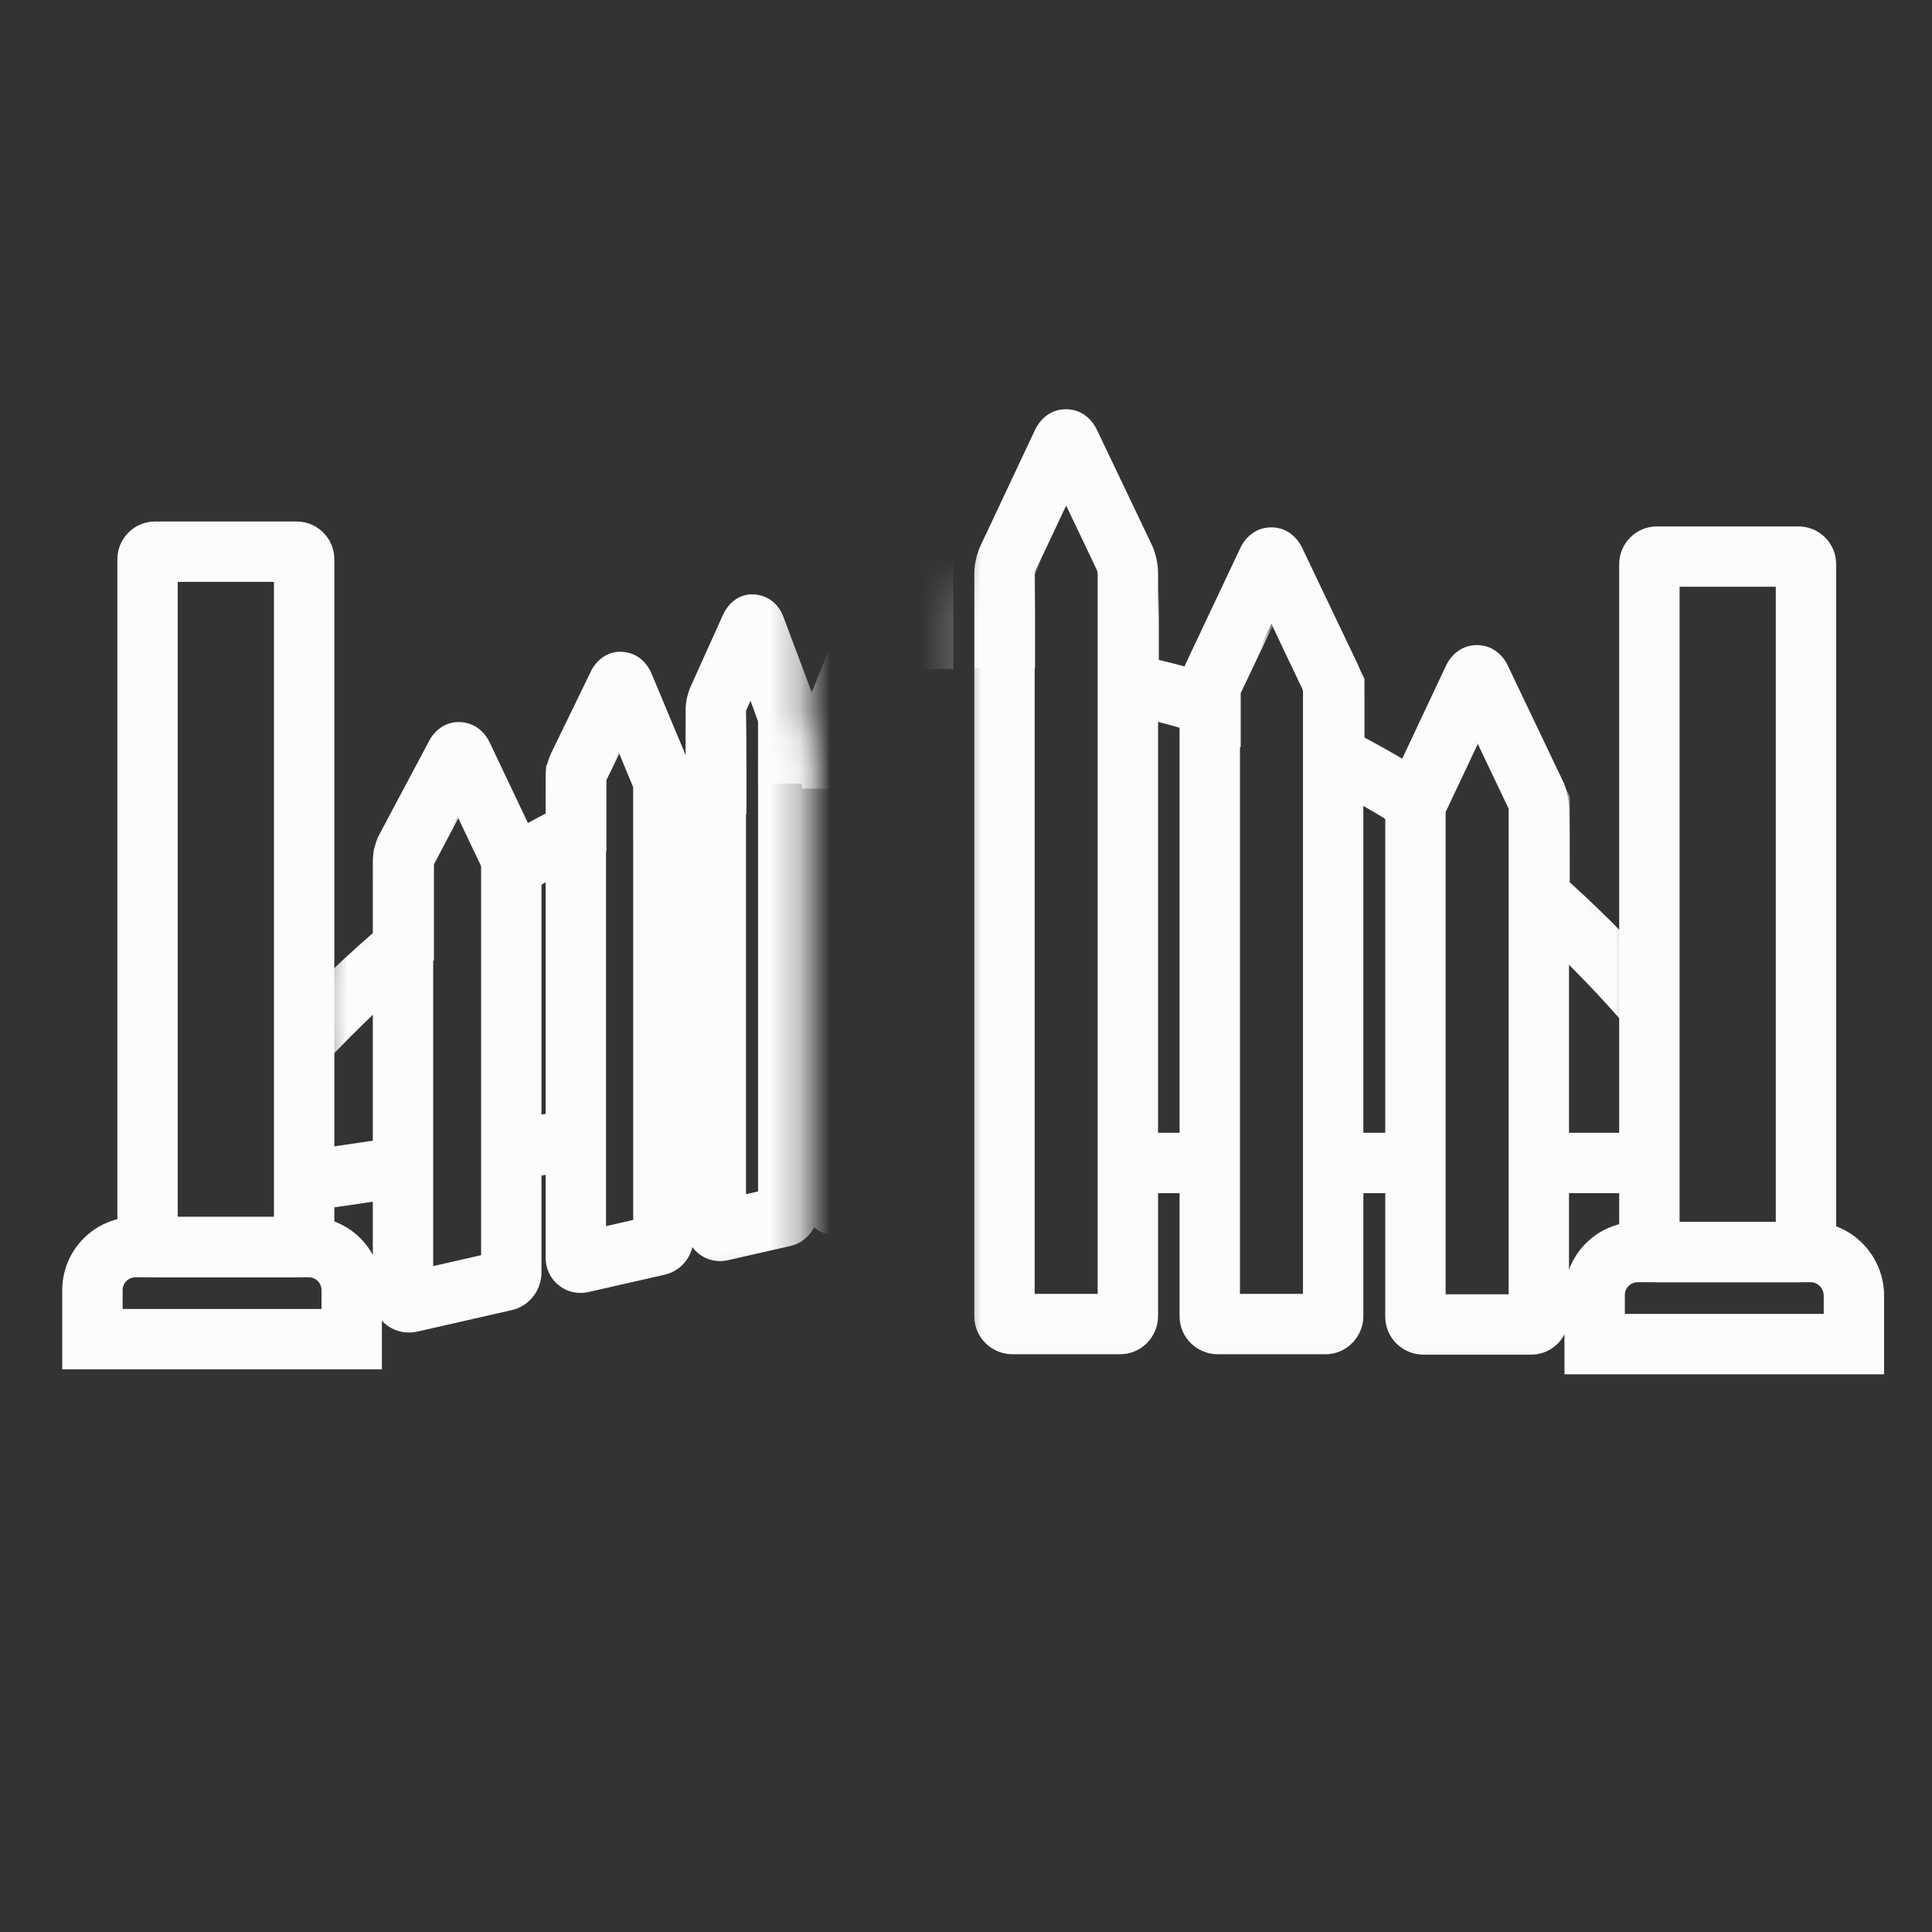 <svg width="64" height="64" viewBox="0 0 64 64" fill="none" xmlns="http://www.w3.org/2000/svg">
<rect x="0" y="0" width="64" height="64" fill="#333333" stroke="none"/>
<path fill-rule="evenodd" clip-rule="evenodd" d="M5.888 19.275V40.312H9.075V19.275H5.888ZM3.888 18.525C3.888 17.835 4.448 17.275 5.138 17.275H9.825C10.515 17.275 11.075 17.835 11.075 18.525V41.062C11.075 41.752 10.515 42.312 9.825 42.312H5.138C4.448 42.312 3.888 41.752 3.888 41.062V18.525Z" fill="#FCFCFC"/>
<path fill-rule="evenodd" clip-rule="evenodd" d="M2.062 42.737C2.062 41.398 3.148 40.312 4.487 40.312H10.238C11.57 40.312 12.65 41.404 12.65 42.737V45.362H2.062V42.737ZM4.487 42.312C4.252 42.312 4.062 42.502 4.062 42.737V43.362H10.65V42.737C10.65 42.496 10.454 42.312 10.238 42.312H4.487Z" fill="#FCFCFC"/>
<path fill-rule="evenodd" clip-rule="evenodd" d="M55.638 19.438V40.475H58.825V19.438H55.638ZM53.638 18.688C53.638 17.998 54.198 17.438 54.888 17.438H59.575C60.265 17.438 60.825 17.998 60.825 18.688V41.225C60.825 41.915 60.265 42.475 59.575 42.475H54.888C54.198 42.475 53.638 41.915 53.638 41.225V18.688Z" fill="#FCFCFC"/>
<path fill-rule="evenodd" clip-rule="evenodd" d="M51.825 42.9C51.825 41.56 52.91 40.475 54.25 40.475H59.988C61.324 40.475 62.392 41.566 62.413 42.884L62.413 42.892V45.525H51.825V42.9ZM54.25 42.475C54.015 42.475 53.825 42.665 53.825 42.9V43.525H60.413V42.91C60.406 42.657 60.2 42.475 59.988 42.475H54.25Z" fill="#FCFCFC"/>
<mask id="mask0_6024_3586" style="mask-type:luminance" maskUnits="userSpaceOnUse" x="4" y="12" width="23" height="37">
<path d="M4.3 12.85L26.712 19.075V42.125L4.3 48.35V12.85Z" fill="white"/>
</mask>
<g mask="url(#mask0_6024_3586)">
<path fill-rule="evenodd" clip-rule="evenodd" d="M25.948 20.424L26.98 23.171C27.075 23.407 27.112 23.683 27.112 23.875V40.087C27.112 40.377 27.009 40.627 26.877 40.811C26.762 40.97 26.532 41.203 26.169 41.278L24.056 41.759L24.016 41.765C23.693 41.811 23.353 41.72 23.094 41.487C22.833 41.254 22.712 40.933 22.712 40.625V23.5C22.712 23.233 22.791 22.948 22.868 22.768L22.871 22.76L23.963 20.339C24.039 20.175 24.386 19.57 25.127 19.709C25.44 19.768 25.641 19.949 25.744 20.071C25.85 20.197 25.912 20.328 25.948 20.424ZM24.86 23.215L24.712 23.544V39.559L25.112 39.468V23.888C25.112 23.887 25.112 23.885 25.111 23.884L24.86 23.215Z" fill="#FCFCFC"/>
<path fill-rule="evenodd" clip-rule="evenodd" d="M29.588 21.288C29.559 21.2 29.512 21.084 29.428 20.967C29.336 20.839 29.141 20.628 28.811 20.552C28.446 20.468 28.135 20.596 27.943 20.744C27.771 20.877 27.677 21.034 27.63 21.128L27.614 21.161L26.696 23.399C26.584 23.647 26.55 23.928 26.55 24.112V39.762C26.55 40.292 27.005 41.027 27.852 40.886L27.881 40.881L29.654 40.476C30.023 40.395 30.245 40.15 30.349 39.998C30.47 39.821 30.562 39.584 30.562 39.312V24.425C30.562 24.213 30.514 23.978 30.474 23.838L30.466 23.81L29.588 21.288ZM28.55 24.389V38.677L28.562 38.674V24.446C28.562 24.443 28.561 24.438 28.56 24.433C28.559 24.423 28.556 24.412 28.554 24.402L28.55 24.389Z" fill="#FCFCFC"/>
<path fill-rule="evenodd" clip-rule="evenodd" d="M20.733 21.606C21.271 21.695 21.496 22.132 21.544 22.228L21.559 22.258L22.829 25.294L22.836 25.311C22.904 25.494 22.975 25.789 22.975 26.038V41.013C22.975 41.54 22.628 42.074 22.042 42.22L22.032 42.223L19.497 42.8L19.492 42.801C19.164 42.874 18.791 42.811 18.496 42.566C18.204 42.326 18.075 41.983 18.075 41.663V25.75C18.075 25.489 18.145 25.176 18.265 24.934L19.602 22.183L19.619 22.154C19.701 22.01 20.057 21.493 20.733 21.606ZM20.501 24.909L20.075 25.785V40.617L20.975 40.412V26.067C20.974 26.062 20.973 26.057 20.972 26.05C20.969 26.037 20.966 26.025 20.963 26.015L20.501 24.909Z" fill="#FCFCFC"/>
<path fill-rule="evenodd" clip-rule="evenodd" d="M16.218 24.588L17.758 27.832L17.763 27.844C17.872 28.089 17.937 28.415 17.937 28.663V42.163C17.937 42.698 17.567 43.267 16.938 43.402L13.8 44.117L13.778 44.121C13.495 44.173 13.154 44.135 12.855 43.929C12.539 43.711 12.35 43.353 12.35 42.962V28.538C12.35 28.293 12.409 27.933 12.57 27.637L14.228 24.52C14.386 24.223 14.764 23.857 15.336 23.928C15.838 23.991 16.108 24.352 16.218 24.588ZM15.161 27.025L14.35 28.549C14.35 28.55 14.35 28.551 14.35 28.551V41.941L15.937 41.579V28.683L15.936 28.677C15.935 28.672 15.934 28.666 15.933 28.66C15.932 28.654 15.931 28.649 15.929 28.644L15.929 28.643L15.161 27.025Z" fill="#FCFCFC"/>
</g>
<mask id="mask1_6024_3586" style="mask-type:luminance" maskUnits="userSpaceOnUse" x="4" y="12" width="23" height="37">
<path d="M4.3 12.85L26.712 19.075V42.125L4.3 48.35V12.85Z" fill="white"/>
</mask>
<g mask="url(#mask1_6024_3586)">
<path fill-rule="evenodd" clip-rule="evenodd" d="M13.245 39.677L10.608 40.064L10.317 38.086L12.954 37.698L13.245 39.677Z" fill="#FCFCFC"/>
</g>
<mask id="mask2_6024_3586" style="mask-type:luminance" maskUnits="userSpaceOnUse" x="4" y="12" width="23" height="37">
<path d="M4.3 12.85L26.712 19.075V42.125L4.3 48.35V12.85Z" fill="white"/>
</mask>
<g mask="url(#mask2_6024_3586)">
<path fill-rule="evenodd" clip-rule="evenodd" d="M19.219 38.752L17.082 39.065L16.793 37.086L18.93 36.773L19.219 38.752Z" fill="#FCFCFC"/>
</g>
<mask id="mask3_6024_3586" style="mask-type:luminance" maskUnits="userSpaceOnUse" x="4" y="12" width="23" height="37">
<path d="M4.3 12.85L26.712 19.075V42.125L4.3 48.35V12.85Z" fill="white"/>
</mask>
<g mask="url(#mask3_6024_3586)">
<path fill-rule="evenodd" clip-rule="evenodd" d="M23.856 38.077L22.218 38.315L21.931 36.335L23.569 36.098L23.856 38.077Z" fill="#FCFCFC"/>
</g>
<mask id="mask4_6024_3586" style="mask-type:luminance" maskUnits="userSpaceOnUse" x="4" y="12" width="23" height="37">
<path d="M4.3 12.85L26.712 19.075V42.125L4.3 48.35V12.85Z" fill="white"/>
</mask>
<g mask="url(#mask4_6024_3586)">
<mask id="mask5_6024_3586" style="mask-type:luminance" maskUnits="userSpaceOnUse" x="10" y="24" width="27" height="18">
<path d="M36.162 32.1C36.162 35.638 32.612 39.388 26.975 40.788C19.225 42.7 10.4 39.7 10.4 33.312C10.4 26.925 19.212 23.1 26.975 24.288C32.6 25.137 36.162 28.55 36.162 32.1Z" fill="white"/>
</mask>
<g mask="url(#mask5_6024_3586)">
<path fill-rule="evenodd" clip-rule="evenodd" d="M25.033 18.025L26.897 22.995L28.665 18.661L30.562 24.157V24.52L31.714 21.378L33.394 26.493L34.337 23.663L36.012 29.099V30.521C39.088 34.78 40.762 41.305 40.762 48.825C40.762 60.826 36.114 76.994 27.787 88.596C24.321 93.419 20.421 97.245 16.494 99.766C12.577 102.28 8.554 103.543 4.881 103.088C1.157 102.626 -2.038 100.419 -4.265 96.356C-6.472 92.33 -7.738 86.479 -7.738 78.612C-7.738 58.929 1.693 40.141 12.375 30.889V28.14L15.268 22.646L17.477 27.269C17.68 27.157 17.884 27.048 18.087 26.944V25.381L20.659 20.129L22.725 25.071V23.16L25.033 18.025ZM20.987 26.101L20.515 24.971L20.087 25.844V28.191L19.521 28.463C18.852 28.786 18.169 29.157 17.485 29.577L15.962 30.512V28.739L15.181 27.104L14.375 28.635V31.814L14.02 32.114C3.671 40.85 -5.738 59.263 -5.738 78.612C-5.738 86.302 -4.494 91.777 -2.511 95.394C-0.548 98.976 2.128 100.731 5.127 101.103C8.178 101.481 11.731 100.446 15.414 98.082C19.086 95.725 22.81 92.093 26.163 87.429C34.236 76.181 38.762 60.424 38.762 48.825C38.762 41.382 37.059 35.227 34.214 31.452L34.012 31.185V30.962L33.997 31.007L32.856 29.908C32.535 29.599 32.216 29.315 31.895 29.072L31.5 28.771V28.68L30.329 28.076C29.97 27.891 29.601 27.724 29.229 27.593L28.562 27.358V26.125H26.562V25.962H25.112V23.931L24.866 23.275L24.725 23.589V26.959L23.875 27.089C23.343 27.17 22.806 27.286 22.254 27.439L20.987 27.789V26.101Z" fill="#FCFCFC"/>
</g>
</g>
<mask id="mask6_6024_3586" style="mask-type:luminance" maskUnits="userSpaceOnUse" x="31" y="8" width="28" height="38">
<path d="M58.913 8.463H31.825V45.962H58.913V8.463Z" fill="white"/>
</mask>
<g mask="url(#mask6_6024_3586)">
<path fill-rule="evenodd" clip-rule="evenodd" d="M35.312 13.556C35.915 13.556 36.22 14.004 36.319 14.203L36.324 14.211L38.15 18.038C38.285 18.315 38.362 18.689 38.362 18.975V43.6C38.362 44.259 37.833 44.862 37.1 44.862H33.537C32.879 44.862 32.275 44.333 32.275 43.6V19C32.275 18.834 32.302 18.663 32.331 18.53C32.359 18.405 32.407 18.23 32.486 18.066L34.3 14.213L34.306 14.203C34.405 14.004 34.71 13.556 35.312 13.556ZM35.318 16.748L34.294 18.921C34.292 18.93 34.288 18.944 34.284 18.96C34.28 18.98 34.277 18.998 34.275 19.01C34.275 19.012 34.275 19.013 34.275 19.014V42.862H36.362V18.984C36.362 18.983 36.362 18.981 36.362 18.979C36.36 18.967 36.358 18.951 36.354 18.934C36.35 18.92 36.347 18.908 36.345 18.901L35.318 16.748Z" fill="#FCFCFC"/>
<path fill-rule="evenodd" clip-rule="evenodd" d="M42.113 17.469C42.715 17.469 43.02 17.917 43.12 18.115L43.124 18.123L44.95 21.951C45.085 22.227 45.163 22.602 45.163 22.887V43.6C45.163 44.259 44.633 44.862 43.9 44.862H40.338C39.679 44.862 39.075 44.333 39.075 43.6V22.9C39.075 22.734 39.102 22.563 39.131 22.43C39.159 22.305 39.207 22.13 39.287 21.966L41.101 18.125L41.106 18.115C41.205 17.917 41.51 17.469 42.113 17.469ZM42.117 20.657L41.095 22.822C41.092 22.83 41.088 22.844 41.085 22.86C41.08 22.88 41.077 22.898 41.076 22.91C41.075 22.912 41.075 22.913 41.075 22.914V42.862H43.163V22.896C43.163 22.895 43.162 22.893 43.162 22.891C43.161 22.88 43.158 22.864 43.154 22.847C43.151 22.832 43.148 22.821 43.145 22.813L42.117 20.657Z" fill="#FCFCFC"/>
<path fill-rule="evenodd" clip-rule="evenodd" d="M48.925 21.369C49.528 21.369 49.833 21.817 49.932 22.015L49.936 22.024L51.762 25.851C51.898 26.127 51.975 26.502 51.975 26.788V43.612C51.975 44.271 51.446 44.875 50.713 44.875H47.15C46.492 44.875 45.888 44.346 45.888 43.612V26.812C45.888 26.646 45.915 26.476 45.944 26.343C45.972 26.217 46.019 26.043 46.099 25.879L47.913 22.026L47.918 22.015C48.018 21.817 48.323 21.369 48.925 21.369ZM48.931 24.56L47.907 26.734C47.904 26.743 47.901 26.756 47.897 26.773C47.893 26.793 47.89 26.81 47.888 26.823C47.888 26.824 47.888 26.825 47.888 26.826V42.875H49.975V26.797C49.975 26.795 49.975 26.793 49.974 26.791C49.973 26.779 49.97 26.764 49.967 26.747C49.963 26.732 49.96 26.721 49.958 26.713L48.931 24.56Z" fill="#FCFCFC"/>
</g>
<mask id="mask7_6024_3586" style="mask-type:luminance" maskUnits="userSpaceOnUse" x="31" y="8" width="28" height="38">
<path d="M58.913 8.463H31.825V45.962H58.913V8.463Z" fill="white"/>
</mask>
<g mask="url(#mask7_6024_3586)">
<path fill-rule="evenodd" clip-rule="evenodd" d="M40.075 39.525H37.363V37.525H40.075V39.525Z" fill="#FCFCFC"/>
</g>
<mask id="mask8_6024_3586" style="mask-type:luminance" maskUnits="userSpaceOnUse" x="31" y="8" width="28" height="38">
<path d="M58.913 8.463H31.825V45.962H58.913V8.463Z" fill="white"/>
</mask>
<g mask="url(#mask8_6024_3586)">
<path fill-rule="evenodd" clip-rule="evenodd" d="M46.888 39.525H44.175V37.525H46.888V39.525Z" fill="#FCFCFC"/>
</g>
<mask id="mask9_6024_3586" style="mask-type:luminance" maskUnits="userSpaceOnUse" x="31" y="8" width="28" height="38">
<path d="M58.913 8.463H31.825V45.962H58.913V8.463Z" fill="white"/>
</mask>
<g mask="url(#mask9_6024_3586)">
<path fill-rule="evenodd" clip-rule="evenodd" d="M54.313 39.525H50.838V37.525H54.313V39.525Z" fill="#FCFCFC"/>
</g>
<mask id="mask10_6024_3586" style="mask-type:luminance" maskUnits="userSpaceOnUse" x="31" y="8" width="28" height="38">
<path d="M58.913 8.463H31.825V45.962H58.913V8.463Z" fill="white"/>
</mask>
<g mask="url(#mask10_6024_3586)">
<mask id="mask11_6024_3586" style="mask-type:luminance" maskUnits="userSpaceOnUse" x="9" y="19" width="46" height="26">
<path d="M32.15 44.975C44.452 44.975 54.425 39.25 54.425 32.188C54.425 25.125 44.452 19.4 32.15 19.4C19.848 19.4 9.875 25.125 9.875 32.188C9.875 39.25 19.848 44.975 32.15 44.975Z" fill="white"/>
</mask>
<g mask="url(#mask11_6024_3586)">
<path fill-rule="evenodd" clip-rule="evenodd" d="M35.338 12.165L38.388 18.6V21.86C38.692 21.932 38.997 22.009 39.299 22.092L42.148 16.083L45.2 22.486V24.432C45.635 24.664 46.069 24.906 46.499 25.161L48.946 19.98L52 26.386V29.227C61.764 38.035 68.125 53.117 68.125 70.15C68.125 83.607 64.159 95.828 57.695 104.709C51.231 113.589 42.217 119.188 32.163 119.188C22.108 119.188 13.094 113.585 6.631 104.704C0.167 95.822 -3.8 83.601 -3.8 70.15C-3.8 53.377 2.365 38.498 11.875 29.637V26.401L14.895 19.99L17.463 25.376C17.859 25.135 18.258 24.902 18.663 24.678V22.512L21.71 16.083L24.623 22.193C24.905 22.111 25.19 22.033 25.475 21.96V18.6L28.523 12.171L31.575 18.574V22.163H29.575V19.026L28.528 16.829L27.475 19.05V23.555L26.689 23.727C25.819 23.918 24.942 24.169 24.083 24.46L22.763 24.906V22.939L21.715 20.742L20.663 22.962V25.878L20.129 26.16C19.236 26.631 18.364 27.151 17.502 27.721L15.95 28.749V26.851L14.906 24.66L13.875 26.849V30.517L13.548 30.815C4.344 39.191 -1.8 53.639 -1.8 70.15C-1.8 83.224 2.058 95.022 8.248 103.527C14.438 112.033 22.905 117.188 32.163 117.188C41.421 117.188 49.888 112.036 56.078 103.532C62.267 95.028 66.125 83.23 66.125 70.15C66.125 53.379 59.784 38.738 50.34 30.426L50 30.127V26.839L48.954 24.645L47.341 28.061L46.382 27.439C45.529 26.887 44.647 26.391 43.743 25.927L43.2 25.648V22.939L42.153 20.742L41.1 22.962V24.75L39.792 24.326C38.942 24.051 38.065 23.823 37.186 23.642L36.388 23.478V19.05L35.338 16.835L34.288 19.05V22.137H32.288V18.6L35.338 12.165Z" fill="#FCFCFC"/>
</g>
</g>
</svg>
